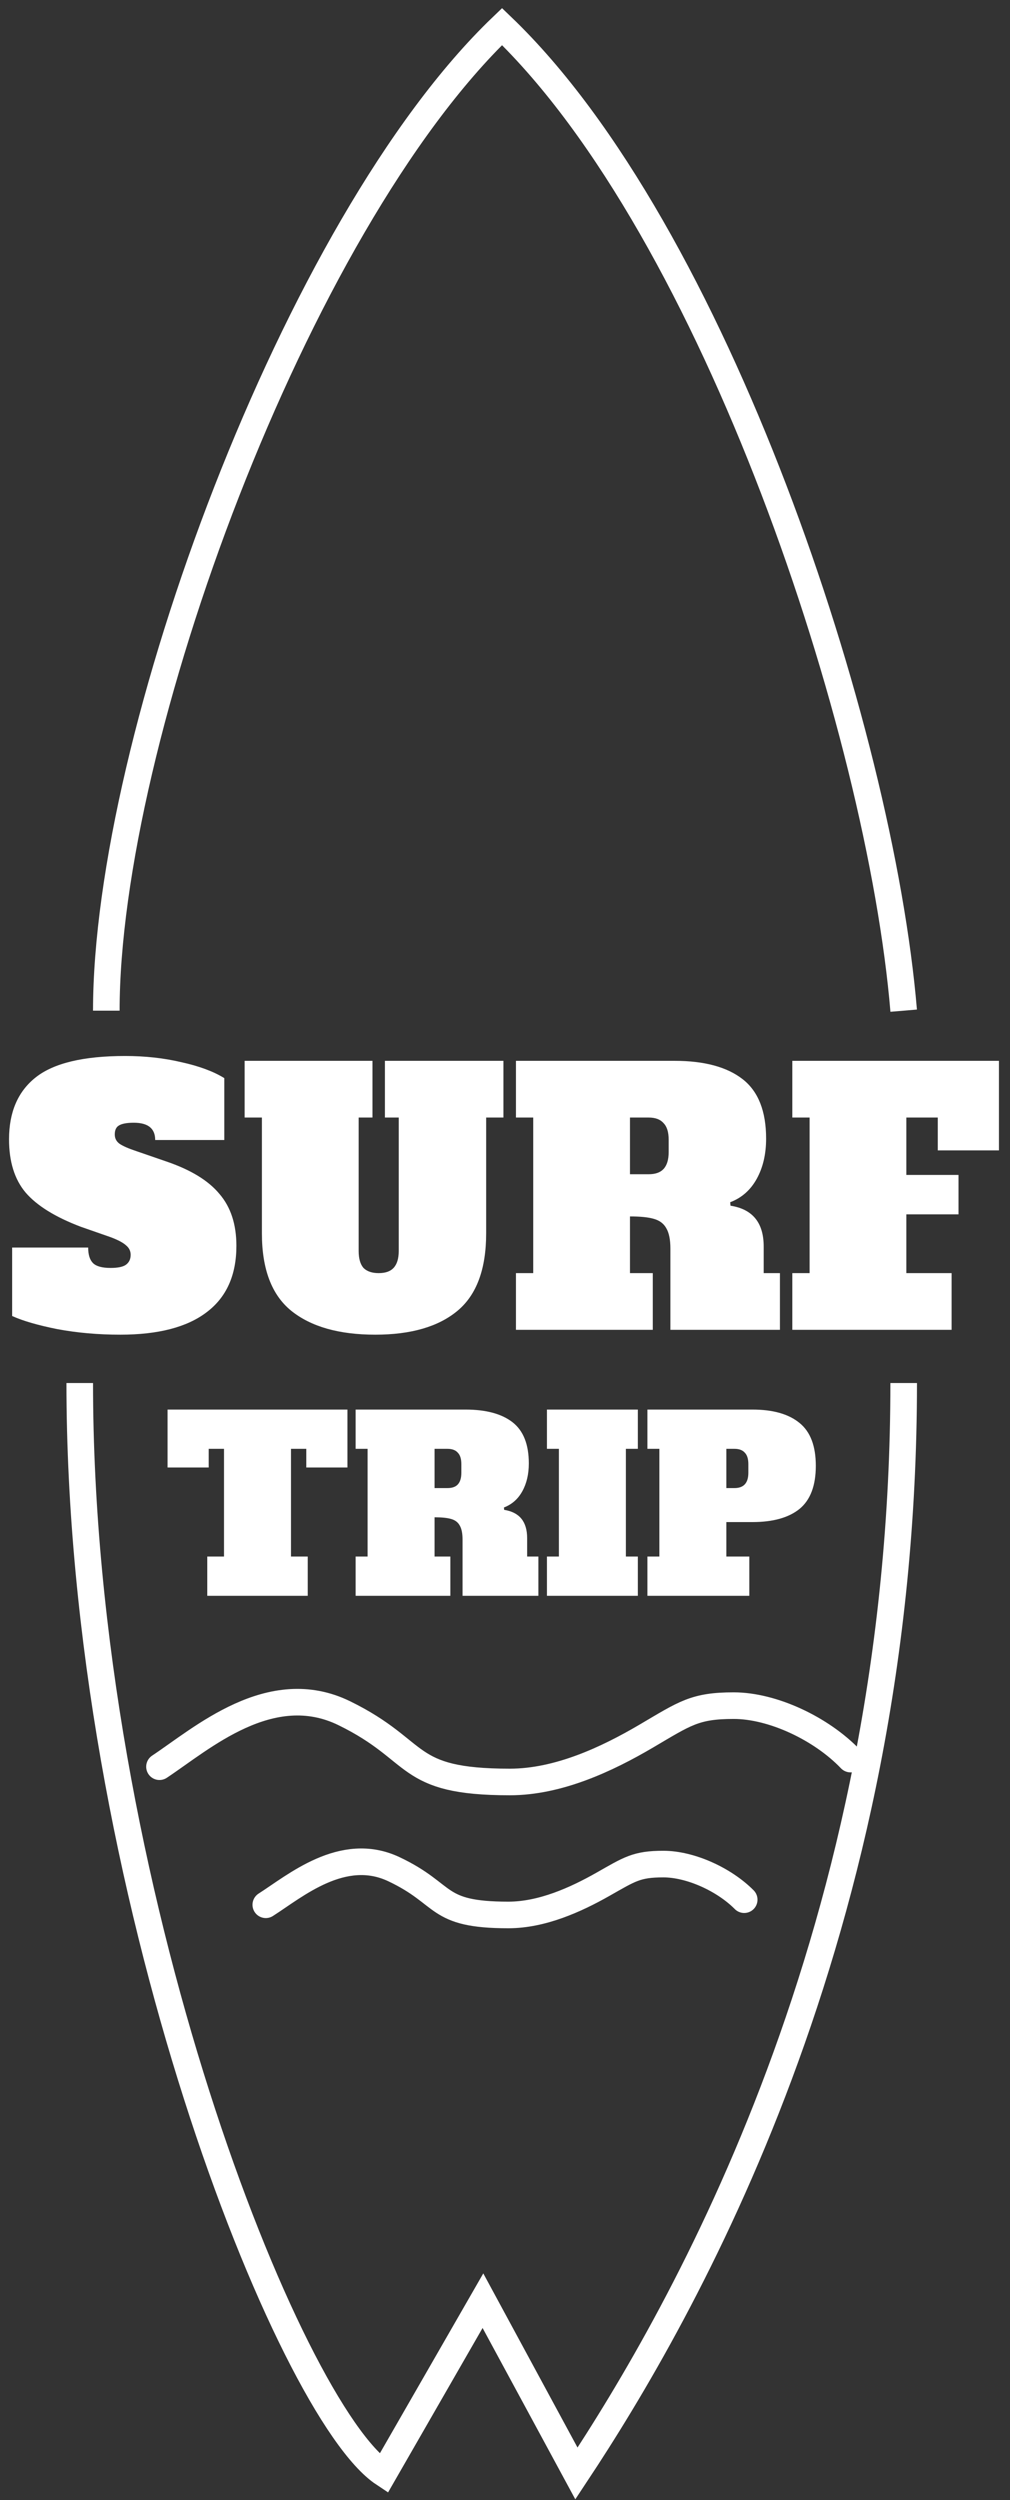 <svg width="38" height="94" viewBox="0 0 38 94" fill="none" xmlns="http://www.w3.org/2000/svg">
<rect x="0" y="0" width="38" height="94" fill="#333333" stroke="none"/>
<path d="M34 38C33.111 27.396 26.889 8.671 18.889 1C11.111 8.445 4 27.848 4 38" stroke="white"/>
<path d="M3 52C3 71.044 10.915 90.67 14.433 93L18.17 86.503L21.688 93C25.645 87.025 34 72.612 34 52" stroke="white"/>
<path d="M4.526 50.182C3.694 50.182 2.906 50.113 2.16 49.974C1.424 49.827 0.856 49.662 0.457 49.48V46.906H3.317C3.317 47.175 3.378 47.37 3.499 47.491C3.621 47.612 3.842 47.673 4.162 47.673C4.431 47.673 4.622 47.634 4.734 47.556C4.856 47.469 4.916 47.344 4.916 47.179C4.916 47.04 4.86 46.923 4.747 46.828C4.635 46.724 4.44 46.62 4.162 46.516L3.044 46.126C2.082 45.762 1.389 45.333 0.964 44.839C0.548 44.345 0.34 43.678 0.34 42.837C0.34 41.814 0.674 41.039 1.341 40.51C2.017 39.973 3.14 39.704 4.708 39.704C5.462 39.704 6.169 39.782 6.827 39.938C7.495 40.085 8.032 40.285 8.439 40.536V42.863H5.839C5.839 42.43 5.571 42.213 5.033 42.213C4.773 42.213 4.587 42.248 4.474 42.317C4.37 42.378 4.318 42.49 4.318 42.655C4.318 42.802 4.379 42.919 4.5 43.006C4.63 43.093 4.838 43.184 5.124 43.279L6.255 43.669C7.174 43.981 7.841 44.388 8.257 44.891C8.682 45.385 8.894 46.035 8.894 46.841C8.894 47.942 8.522 48.774 7.776 49.337C7.04 49.9 5.956 50.182 4.526 50.182ZM14.118 50.182C12.757 50.182 11.704 49.883 10.959 49.285C10.222 48.687 9.854 47.716 9.854 46.373V42.018H9.204V39.886H14.014V42.018H13.494V47.036C13.494 47.322 13.555 47.534 13.676 47.673C13.806 47.803 13.997 47.868 14.248 47.868C14.499 47.868 14.686 47.803 14.807 47.673C14.937 47.534 15.002 47.322 15.002 47.036V42.018H14.482V39.886H18.941V42.018H18.291V46.373C18.291 47.716 17.931 48.687 17.212 49.285C16.493 49.883 15.461 50.182 14.118 50.182ZM19.412 47.868H20.062V42.018H19.412V39.886H25.379C26.497 39.886 27.351 40.116 27.94 40.575C28.53 41.034 28.824 41.78 28.824 42.811C28.824 43.392 28.707 43.894 28.473 44.319C28.239 44.744 27.906 45.038 27.472 45.203L27.485 45.333C28.317 45.463 28.733 45.974 28.733 46.867V47.868H29.344V50H25.223V46.945C25.223 46.607 25.171 46.351 25.067 46.178C24.972 46.005 24.816 45.888 24.599 45.827C24.391 45.766 24.092 45.736 23.702 45.736V47.868H24.56V50H19.412V47.868ZM24.404 44.15C24.656 44.15 24.842 44.085 24.963 43.955C25.093 43.816 25.158 43.604 25.158 43.318V42.85C25.158 42.564 25.093 42.356 24.963 42.226C24.842 42.087 24.656 42.018 24.404 42.018H23.702V44.15H24.404ZM29.81 50V47.868H30.46V42.018H29.81V39.886H37.584V43.253H35.283V42.018H34.1V44.176H36.063V45.658H34.1V47.868H35.803V50H29.81Z" fill="white"/>
<path d="M13.072 55.176H11.524V54.474H10.948V58.524H11.578V60H7.798V58.524H8.428V54.474H7.852V55.176H6.304V52.998H13.072V55.176ZM13.38 58.524H13.83V54.474H13.38V52.998H17.511C18.285 52.998 18.876 53.157 19.284 53.475C19.692 53.793 19.896 54.309 19.896 55.023C19.896 55.425 19.815 55.773 19.653 56.067C19.491 56.361 19.26 56.565 18.96 56.679L18.969 56.769C19.545 56.859 19.833 57.213 19.833 57.831V58.524H20.256V60H17.403V57.885C17.403 57.651 17.367 57.474 17.295 57.354C17.229 57.234 17.121 57.153 16.971 57.111C16.827 57.069 16.62 57.048 16.35 57.048V58.524H16.944V60H13.38V58.524ZM16.836 55.95C17.01 55.95 17.139 55.905 17.223 55.815C17.313 55.719 17.358 55.572 17.358 55.374V55.05C17.358 54.852 17.313 54.708 17.223 54.618C17.139 54.522 17.01 54.474 16.836 54.474H16.35V55.95H16.836ZM20.578 60V58.524H21.028V54.474H20.578V52.998H23.998V54.474H23.548V58.524H23.998V60H20.578ZM24.358 58.524H24.808V54.474H24.358V52.998H28.309C29.083 52.998 29.674 53.166 30.082 53.502C30.49 53.832 30.694 54.369 30.694 55.113C30.694 55.857 30.49 56.397 30.082 56.733C29.674 57.063 29.083 57.228 28.309 57.228H27.328V58.524H28.192V60H24.358V58.524ZM27.634 55.95C27.982 55.95 28.156 55.758 28.156 55.374V55.05C28.156 54.852 28.111 54.708 28.021 54.618C27.937 54.522 27.808 54.474 27.634 54.474H27.328V55.95H27.634Z" fill="white"/>
<path d="M6 66.426C7.587 65.374 10.18 63.056 12.958 64.417C15.887 65.852 15.155 67 19.183 67C21.014 67 22.845 66.139 24.31 65.278C25.775 64.417 26.141 64.13 27.606 64.13C29.07 64.13 30.901 64.991 32 66.139" stroke="white" stroke-linecap="round"/>
<path d="M10 71.617C11.099 70.916 12.894 69.371 14.817 70.278C16.845 71.235 16.338 72 19.127 72C20.394 72 21.662 71.426 22.676 70.852C23.69 70.278 23.944 70.087 24.958 70.087C25.972 70.087 27.239 70.66 28 71.426" stroke="white" stroke-linecap="round"/>
</svg>
